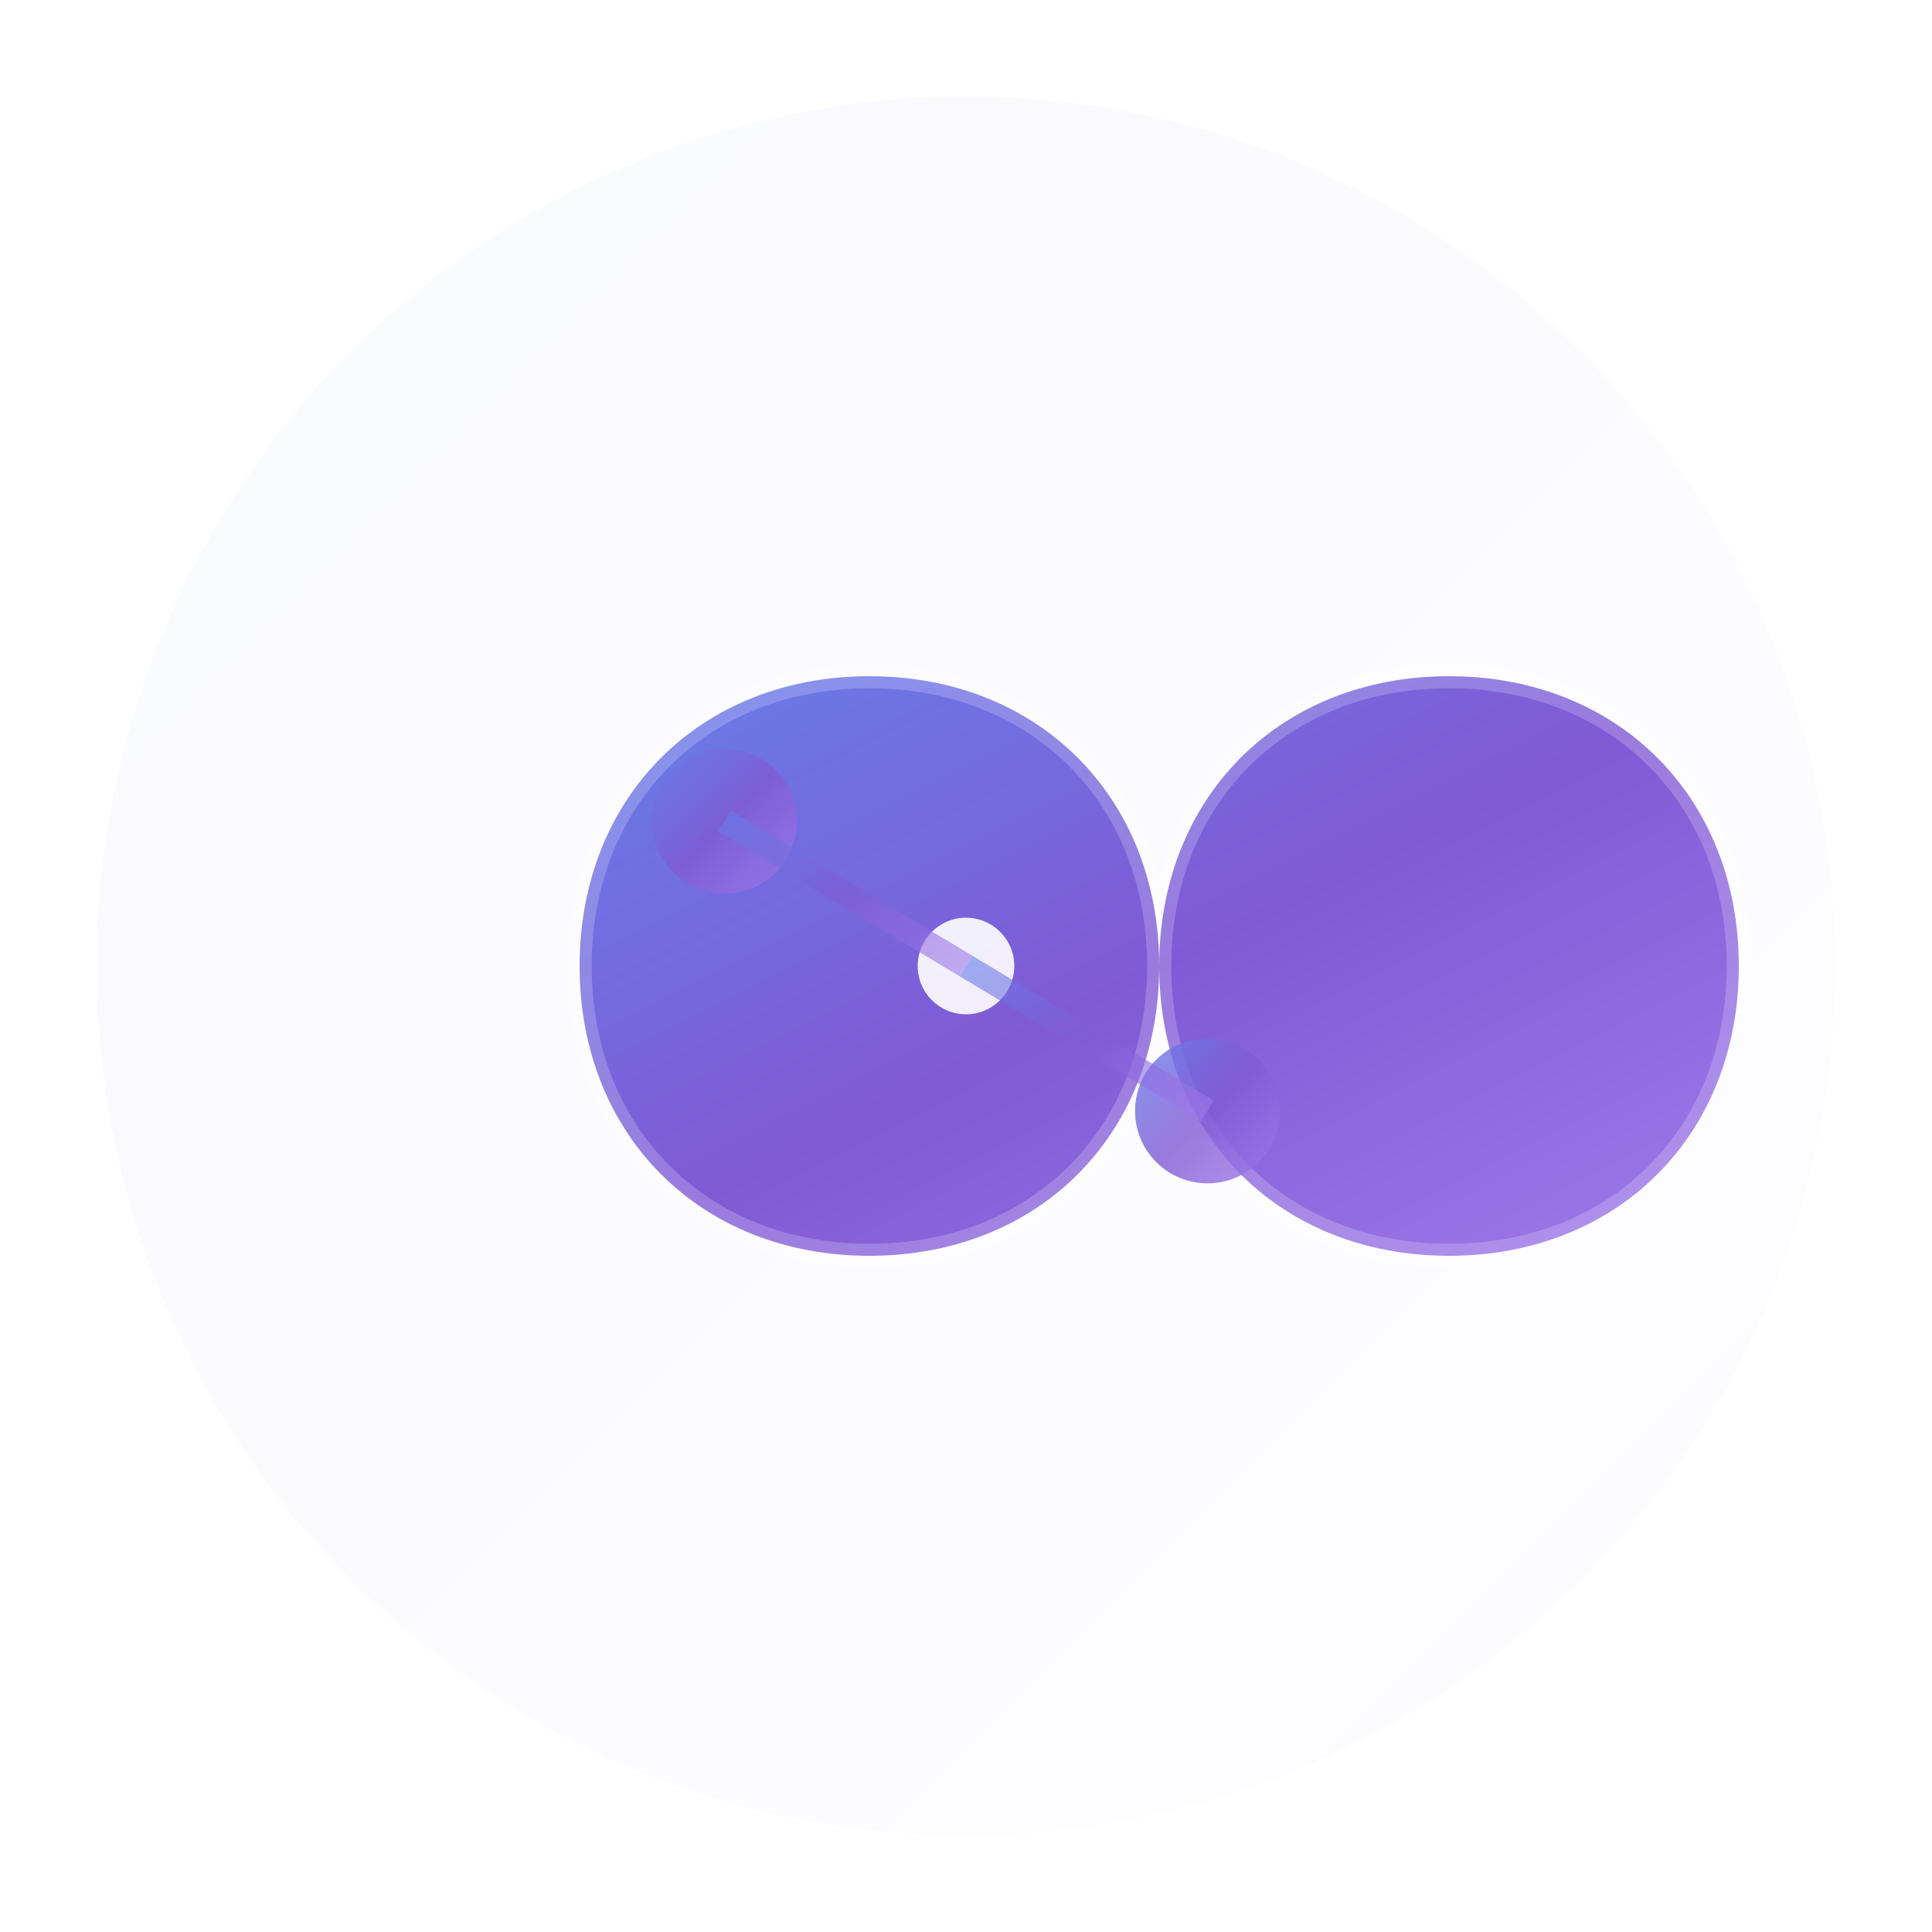 <svg width="40" height="40" viewBox="0 0 40 40" fill="none" xmlns="http://www.w3.org/2000/svg">
  <defs>
    <linearGradient id="logoGradient" x1="0%" y1="0%" x2="100%" y2="100%">
      <stop offset="0%" style="stop-color:#667EEA;stop-opacity:1" />
      <stop offset="50%" style="stop-color:#805AD5;stop-opacity:1" />
      <stop offset="100%" style="stop-color:#9F7AEA;stop-opacity:1" />
    </linearGradient>
    <linearGradient id="glowGradient" x1="0%" y1="0%" x2="100%" y2="100%">
      <stop offset="0%" style="stop-color:#667EEA;stop-opacity:0.4" />
      <stop offset="100%" style="stop-color:#9F7AEA;stop-opacity:0.2" />
    </linearGradient>
    <filter id="glow">
      <feGaussianBlur stdDeviation="3" result="coloredBlur"/>
      <feMerge> 
        <feMergeNode in="coloredBlur"/>
        <feMergeNode in="SourceGraphic"/>
      </feMerge>
    </filter>
  </defs>
  
  <!-- Background circle with subtle glow -->
  <circle cx="20" cy="20" r="18" fill="url(#glowGradient)" opacity="0.1"/>
  
  <!-- Main infinity symbol -->
  <path d="M12 20C12 16.5 14.5 14 18 14C21.5 14 24 16.5 24 20C24 23.5 26.5 26 30 26C33.5 26 36 23.5 36 20C36 16.5 33.5 14 30 14C26.5 14 24 16.5 24 20C24 23.5 21.5 26 18 26C14.5 26 12 23.5 12 20Z" 
        fill="url(#logoGradient)" 
        filter="url(#glow)"
        stroke="rgba(255,255,255,0.2)" 
        stroke-width="0.5"/>
  
  <!-- Neural network dots -->
  <circle cx="15" cy="17" r="1.5" fill="url(#logoGradient)" opacity="0.8"/>
  <circle cx="25" cy="23" r="1.5" fill="url(#logoGradient)" opacity="0.8"/>
  <circle cx="20" cy="20" r="1" fill="white" opacity="0.9"/>
  
  <!-- Connection lines -->
  <line x1="15" y1="17" x2="20" y2="20" stroke="url(#logoGradient)" stroke-width="0.5" opacity="0.6"/>
  <line x1="20" y1="20" x2="25" y2="23" stroke="url(#logoGradient)" stroke-width="0.5" opacity="0.6"/>
</svg>
